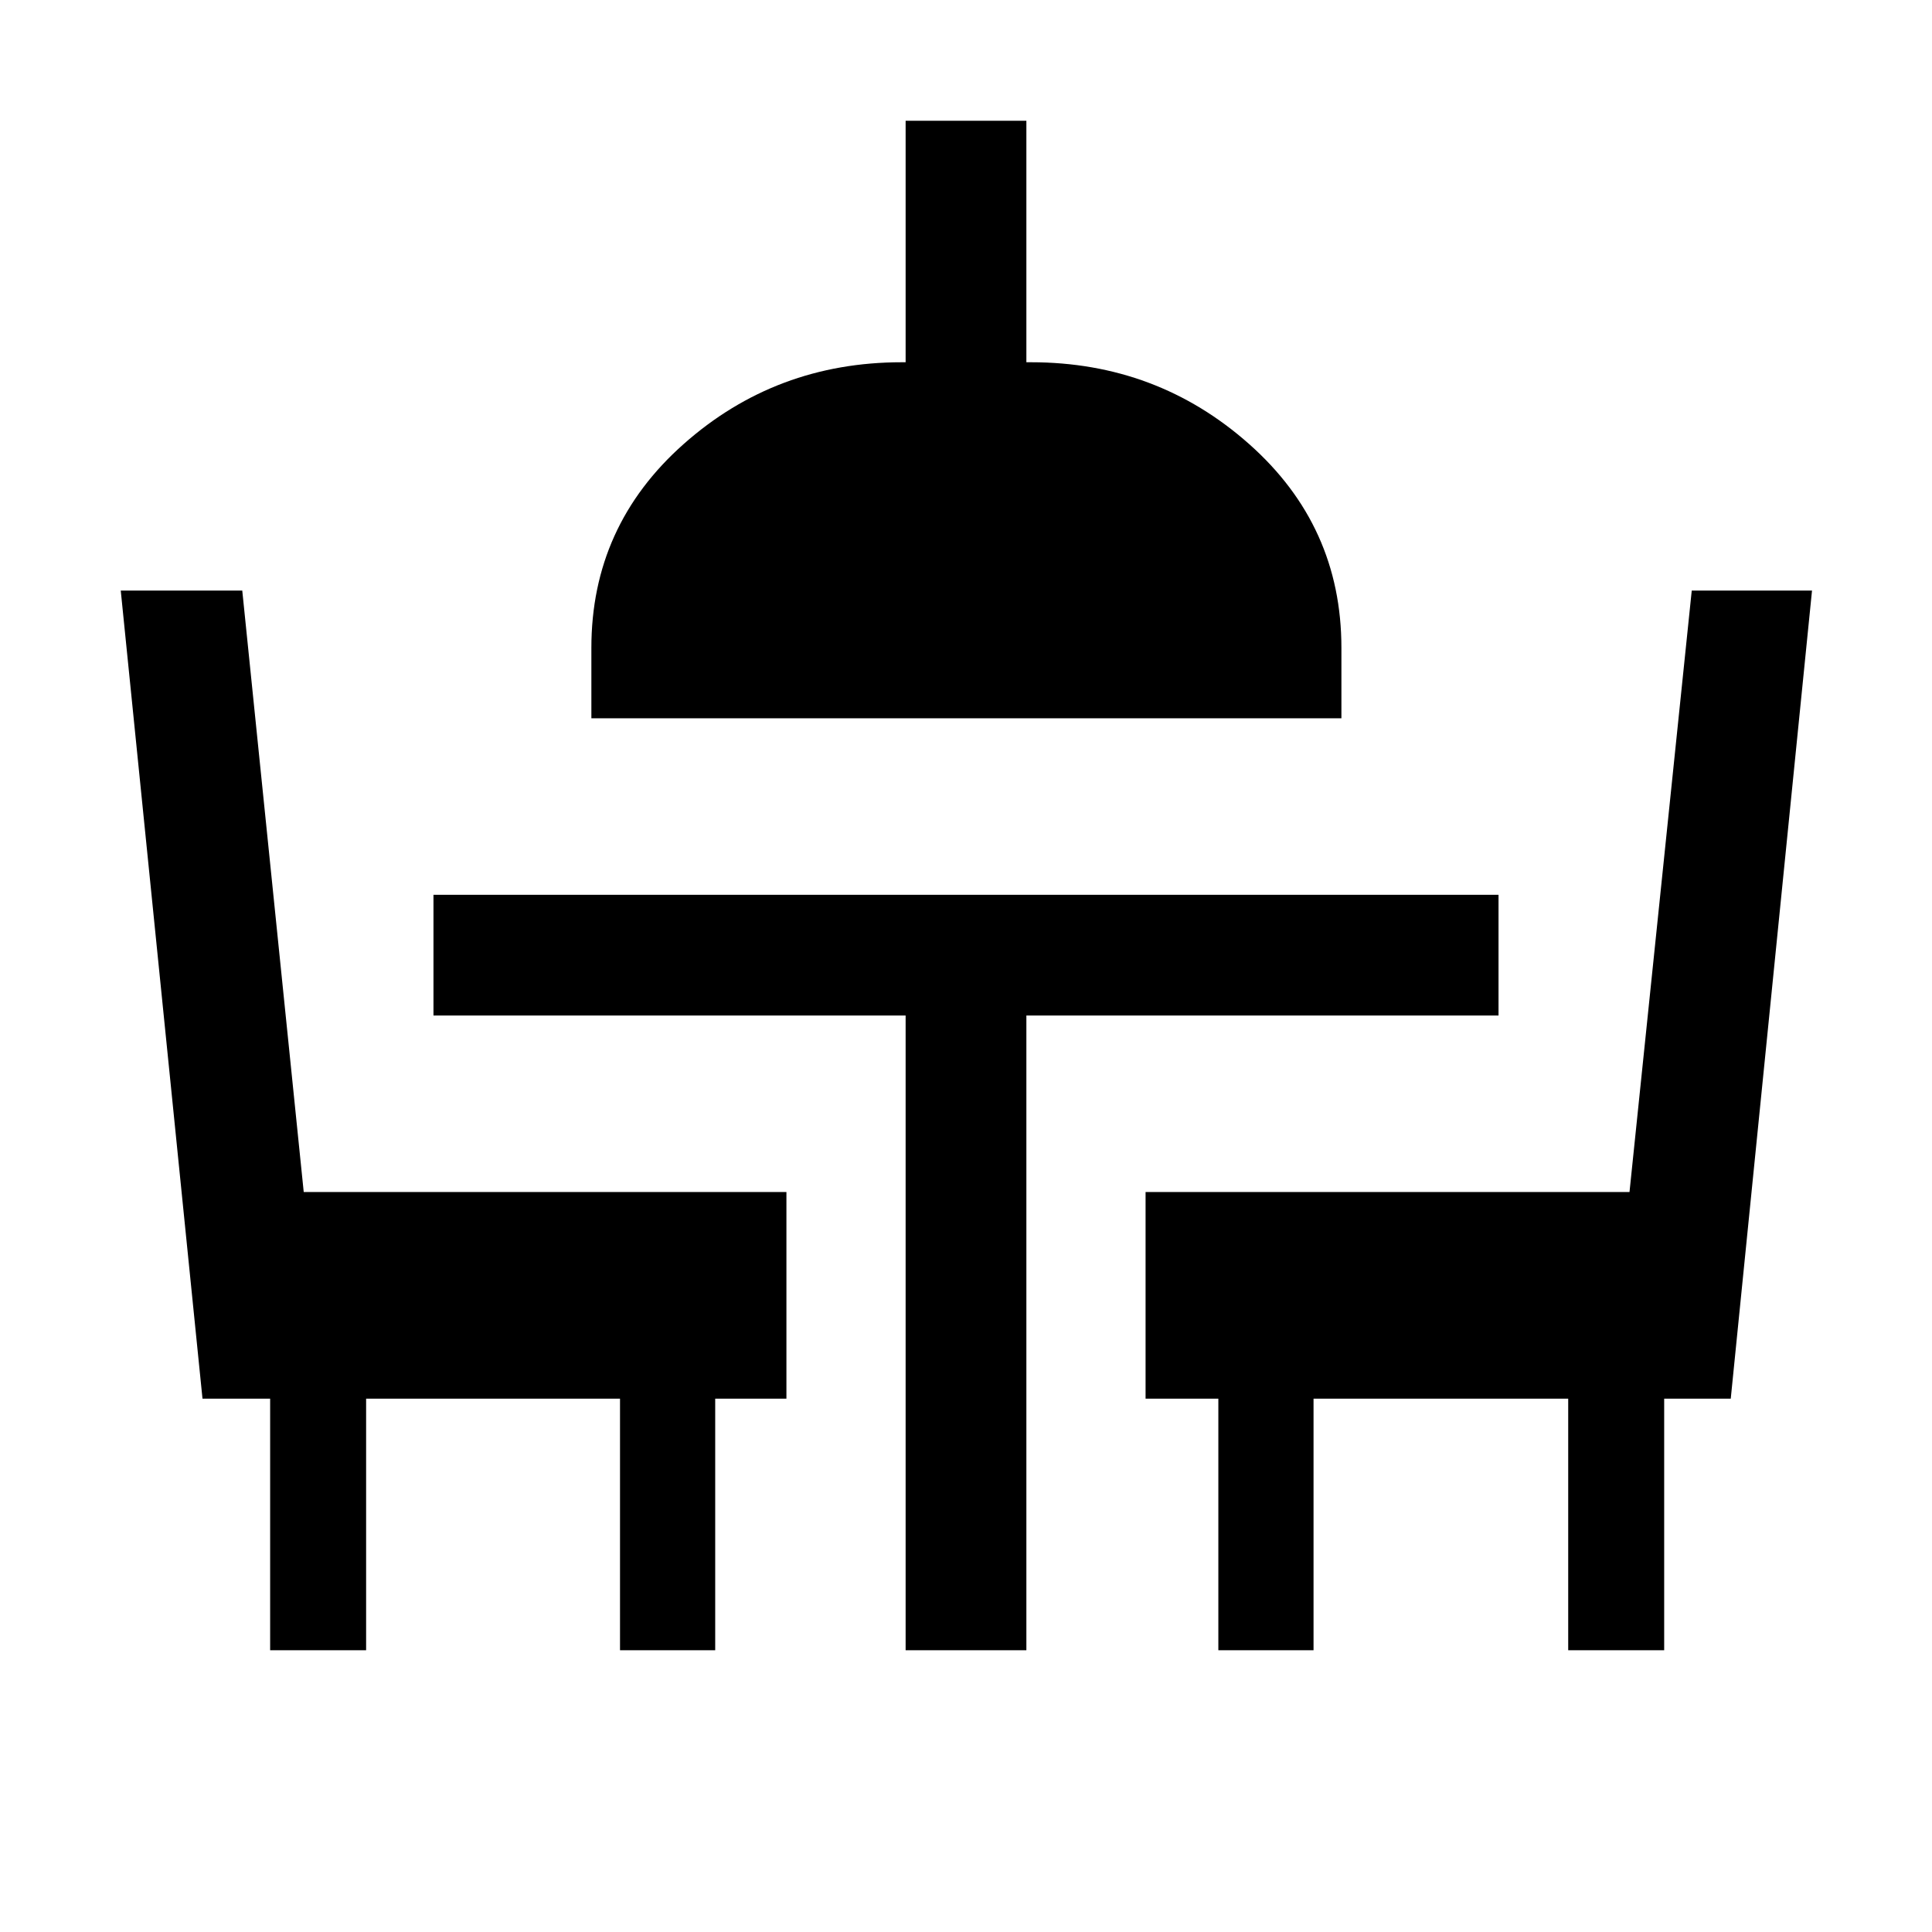 <svg xmlns="http://www.w3.org/2000/svg" height="24" viewBox="0 -960 960 960" width="24"><path d="M134.23-140v-125h-33.61L60-666.54h60.38l30.54 298.85h239.85V-265h-35.39v125h-47.3v-125H181.92v125h-47.69ZM450-140v-315.39H215.39v-59.99h529.22v59.99H510V-140h-60Zm155.39 0v-125h-36.16v-102.69h240.46l30.93-298.85h59.76L860-265h-33.08v125h-47.69v-125H652.69v125h-47.3ZM293.85-603.08v-35q0-60.61 45.84-101.27Q385.54-780 448.08-780H450v-120h60v120h2.31q62.54 0 108.38 40.65 45.85 40.66 45.85 101.27v35H293.85Z"/></svg>